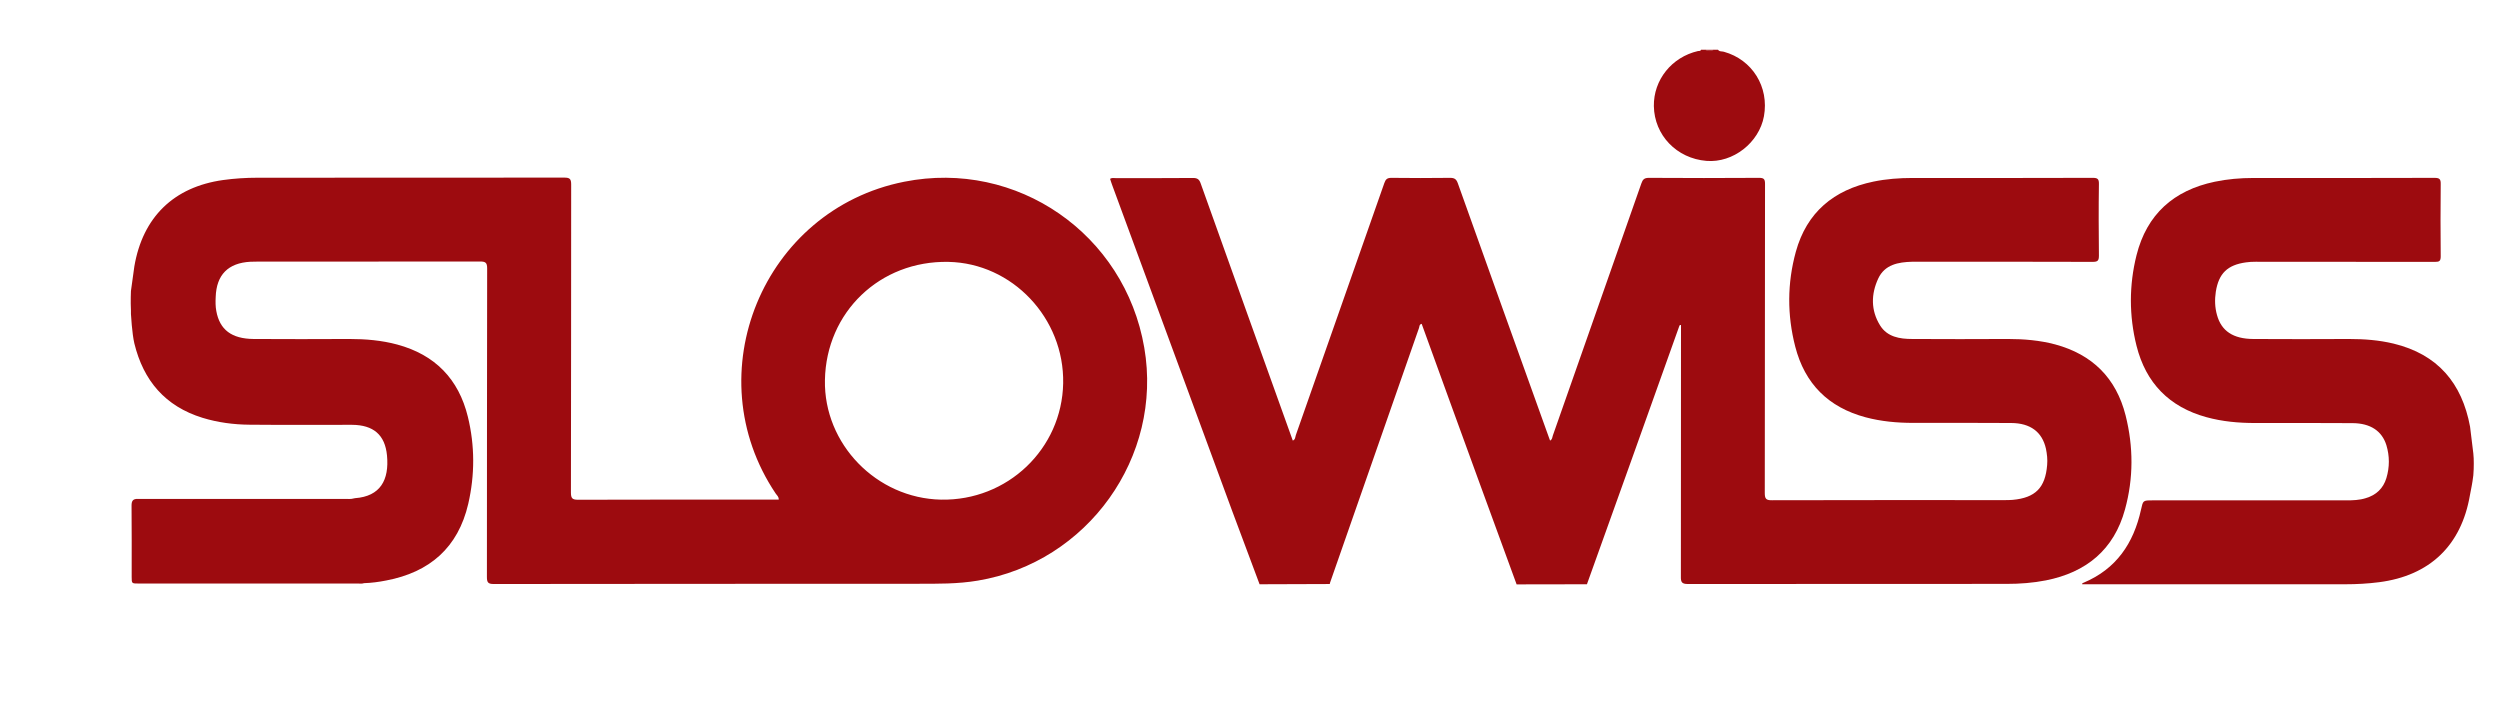 <?xml version="1.0" encoding="utf-8"?>
<!-- Generator: Adobe Illustrator 19.2.1, SVG Export Plug-In . SVG Version: 6.00 Build 0)  -->
<svg version="1.1" id="Layer_1" xmlns="http://www.w3.org/2000/svg" xmlns:xlink="http://www.w3.org/1999/xlink" x="0px" y="0px"
	 viewBox="0 0 2062 594" style="enable-background:new 0 0 2062 594;" xml:space="preserve">
<style type="text/css">
	.st0{fill:#9D0B0F;}
	.st1{fill:#B0393C;}
	.st2{fill:none;enable-background:new    ;}
</style>
<g>
	<path class="st0" d="M108,240c0,0-0.4,8.8,0,16c0,1,0,2,0,3c0,0,0.9,16.2,2.8,24.2c7.5,30.8,25.5,51.9,56.2,61.4
		c12.7,3.9,25.8,5.6,38.9,5.7c28.2,0.3,56.3,0,84.5,0.1c17.5,0.1,27.2,8.2,28.8,25.3c1.9,20.2-5.5,33.7-26.4,35.2
		c-0.3,0-0.7,0.1-1,0.2c-2.4,0.7-5,0.4-7.4,0.4c-54.9,0-109.9,0-164.8,0c-2,0-4,0.1-6,0c-3.8-0.1-5.1,1.5-5.1,5.4
		c0.2,19.6,0.1,39.3,0.1,58.9c0,5.5,0,5.5,5.8,5.5c60.3,0,120.6,0,180.8,0c1.7,0,3.3,0.3,5-0.3c6.2-0.2,12.3-1,18.3-2.2
		c35.9-6.8,59.3-27.1,67.7-63.2c5.5-23.9,5.5-48-0.3-71.8c-7.6-31.2-27.1-51.2-58.2-59.6c-12.9-3.5-26.2-4.6-39.6-4.6
		c-26.3,0.1-52.7,0.2-79,0c-18.1-0.2-27.9-7.6-30.7-23.1c-0.7-3.7-0.7-7.6-0.5-11.5c0.6-18.4,10.3-28.1,28.6-29.1
		c1.7-0.1,3.3-0.1,5-0.1c61.5,0,123,0,184.5-0.1c4.5,0,5.8,1,5.8,5.7c-0.2,84.8-0.1,169.7-0.2,254.5c0,4.4,0.9,5.8,5.6,5.8
		c116.5-0.2,233-0.1,349.5-0.2c16.6,0,33.3,0.2,49.8-2.6c90.6-15.1,152.8-102,137.3-192.1c-16.1-93.9-105.1-155.4-198-136.9
		c-116.5,23.1-172.3,158.6-106,257.2c1,1.4,2.6,2.6,2.5,5c-1.7,0-3.4,0-5,0c-53.5,0-107-0.1-160.5,0.1c-4.8,0-5.9-1.2-5.9-6
		c0.2-84.7,0.1-169.3,0.2-254c0-4.6-1.1-5.7-5.7-5.7c-84.3,0.1-168.7,0.1-253,0.1c-9.5,0-19,0.6-28.4,1.9
		c-40.7,5.7-66.3,30.6-73.2,71.3 M876.9,316.1c-1,54.2-46,97.1-100.8,96c-53.2-1.1-96.7-45.9-95.7-98.6c1-56.1,45.4-98.6,101.8-97.5
		C834.9,217,877.9,262.4,876.9,316.1z"/>
	<path class="st0" d="M2040,374c0.6,4.9,0.3,12.9,0.3,12.9l-0.3,5.1c-0.9,7.5-1.8,10.9-2.8,16.4c-7.1,41.5-33.1,66.4-74.9,71.8
		c-9.3,1.2-18.6,1.7-27.9,1.7c-72.3,0-144.7,0-217,0c-0.2-1,0.7-1.1,1.2-1.3c26.9-11.3,41.2-32.5,47.3-60.2c1.7-7.6,1.5-7.7,9.5-7.7
		c53.3,0,106.7,0,160,0c5.3,0,10.7-0.2,15.8-1.8c8.6-2.5,14.5-8,17.1-16.6c2.7-9,2.7-18.1,0-27.1c-3.7-11.8-13.2-18.1-27.9-18.2
		c-26.8-0.2-53.7-0.1-80.5-0.1c-13.5,0-26.9-1.2-40-4.8c-30.7-8.4-50-28.2-57.7-58.9c-6.2-24.8-6.2-49.9,0-74.7
		c8.5-33.8,30.7-53.5,64.5-60.6c10.5-2.2,21.1-3.1,31.8-3.1c49.8,0,99.7,0.1,149.5-0.1c4.2,0,5.2,1.1,5.1,5.2
		c-0.2,19.8-0.2,39.7,0,59.5c0,3.9-1.1,4.6-4.7,4.6c-49.3-0.1-98.6-0.1-147.9-0.1c-2.7,0-5.4,0.1-8,0.5
		c-15.3,2.1-22.5,9.1-24.9,24.2c-1,6.5-0.8,13,1,19.3c3.6,13.1,13.3,19.6,29.9,19.7c26.3,0.2,52.7,0.1,79,0
		c12.4,0,24.6,0.9,36.7,3.8c36.3,8.8,56.4,32.4,63.1,68.5"/>
	<path class="st0" d="M1417,41c1.2,1.8,3.3,1.2,4.9,1.7c23.4,6.5,37.4,29,33,53.2c-4,21.8-25.5,38.6-47.4,36.8
		c-24.6-2-43-21.2-43.4-45.2c-0.3-21.6,14.7-40.4,36.4-45.4c0.9-0.2,2.1,0.3,2.5-1.1c1,0,2,0,3,0c2.7,0.8,5.3,0.8,8,0
		C1415,41,1416,41,1417,41z"/>
	<path class="st1" d="M1414,41c-2.7,1.5-5.3,1.5-8,0C1408.7,41,1411.3,41,1414,41z"/>
	<path class="st0" d="M1308.9,481.9c-19.3,0-38.6,0.1-58,0.1c-10.7-29.1-21.4-58.3-32-87.5c-15.5-42.4-30.9-84.9-46.3-127.4
		c-2,0.4-1.8,2.2-2.2,3.4c-24.5,70-48.9,140.1-73.4,210.2c-0.1,0.3-0.1,0.7-0.2,1c-19.3,0.1-38.6,0.2-57.9,0.2
		c-7.5-20.1-15-40.1-22.5-60.2c-33.1-89.8-66.2-179.6-99.2-269.4c-0.6-1.5-1-3.1-1.6-4.8c1.5-1,3-0.6,4.4-0.6
		c21.3,0,42.7,0.1,64-0.1c3.5,0,5.1,1,6.3,4.4c25.2,70.7,50.6,141.4,76,212.2c2.1-0.8,2-2.9,2.5-4.5c24.4-69.3,48.7-138.6,73-207.9
		c1.1-3.1,2.3-4.3,5.8-4.3c16.2,0.2,32.3,0.2,48.5,0c3.6,0,5.1,1.1,6.3,4.4c24.7,69.3,49.6,138.6,74.5,207.9c0.5,1.4,1,2.8,1.6,4.4
		c1.9-0.9,1.8-2.8,2.3-4.2c24.4-69.3,48.7-138.6,73-207.9c1.1-3.2,2.4-4.6,6.1-4.6c30.3,0.2,60.7,0.2,91,0c3.9,0,4.9,1,4.9,4.9
		c-0.1,85-0.1,170-0.2,255c0,4.7,1,6.1,5.9,6c63.8-0.2,127.7-0.1,191.5-0.1c2.3,0,4.7,0,7-0.2c18.8-1.7,27-10,28.5-28.8
		c0.4-4.5-0.1-9-1-13.4c-3.1-13.8-12.8-21.1-28.6-21.2c-27-0.2-54-0.1-81-0.1c-13.2,0-26.3-1.2-39.1-4.6
		c-30.7-8.2-50.2-27.6-58.1-58.4c-6.7-26-6.6-52.2,0.5-78.1c9-32.6,31.3-51.1,64-57.9c10.6-2.2,21.4-3,32.3-3
		c49.5,0,99,0.1,148.5-0.1c4,0,5.3,0.8,5.2,5.1c-0.3,19.7-0.2,39.3,0,59c0,4.1-0.9,5.2-5.1,5.2c-48.2-0.2-96.3-0.1-144.5-0.1
		c-1.5,0-3,0-4.5,0c-11.4,0.3-22.5,2.3-27.9,13.8c-6,12.9-6.2,26.3,1.5,38.7c5.9,9.5,16.1,11.2,26.4,11.2c26.3,0.2,52.7,0.1,79,0
		c13.2,0,26.3,1.1,39.1,4.5c30.6,8.3,50.2,27.7,58,58.5c6.5,25.9,6.6,51.9-0.5,77.6c-9.1,33.3-32,51.9-65.2,58.5
		c-10.7,2.1-21.5,2.9-32.3,2.9c-87.7,0-175.3,0-263,0.1c-5.1,0-5.9-1.6-5.8-6.2c0.1-69.1,0.1-138.3,0.1-207.4
		c-1.3-0.3-1.3,0.7-1.6,1.4C1359.6,340.5,1334.3,411.2,1308.9,481.9z"/>
</g>
<path class="st2" d="z"/>
</svg>
